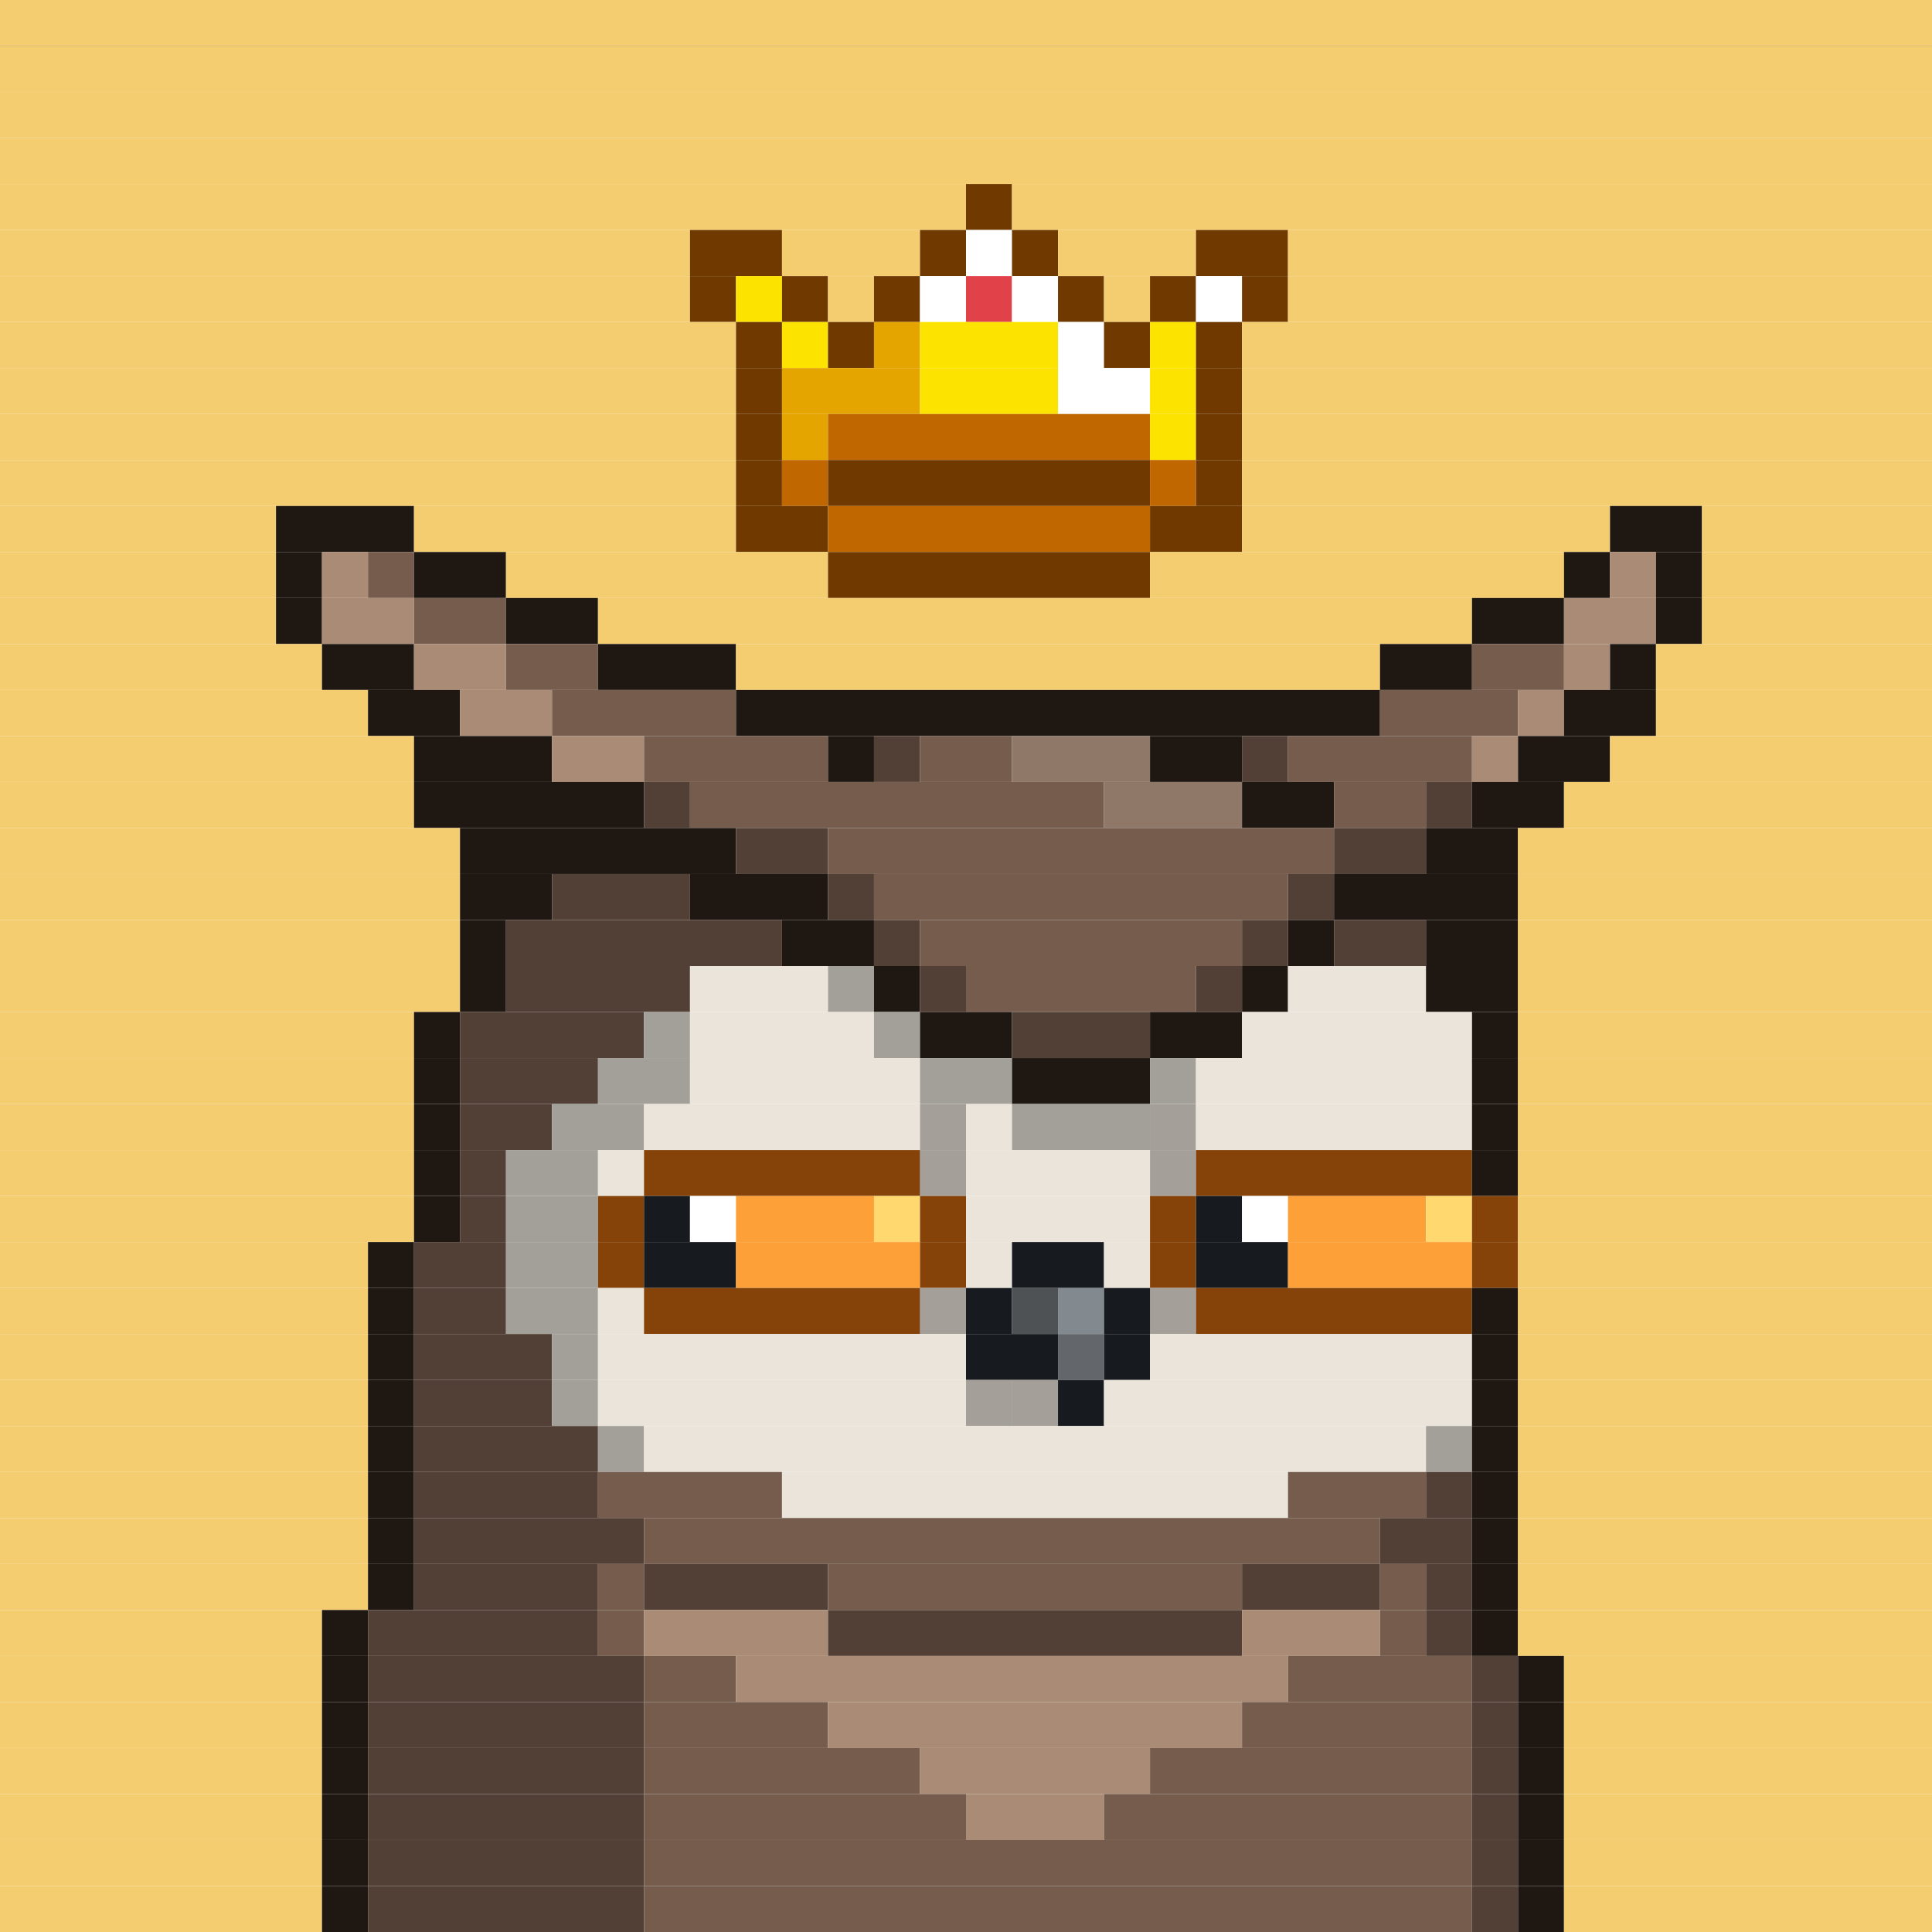 <svg id="bird-svg" xmlns="http://www.w3.org/2000/svg" preserveAspectRatio="xMinYMin meet" viewBox="0 0 42 42"><rect x="0" y="0" width="42" height="42" fill="#333333" stroke="none"/> <rect class='c131' x='0' y='0' width='42'/><rect class='c131' x='0' y='1' width='42'/><rect class='c131' x='0' y='2' width='42'/><rect class='c131' x='0' y='3' width='42'/><rect class='c131' x='0' y='4' width='21'/><rect class='c136' x='21' y='4' width='1'/><rect class='c131' x='22' y='4' width='20'/><rect class='c131' x='0' y='5' width='15'/><rect class='c136' x='15' y='5' width='2'/><rect class='c131' x='17' y='5' width='3'/><rect class='c136' x='20' y='5' width='1'/><rect class='c138' x='21' y='5' width='1'/><rect class='c136' x='22' y='5' width='1'/><rect class='c131' x='23' y='5' width='3'/><rect class='c136' x='26' y='5' width='2'/><rect class='c131' x='28' y='5' width='14'/><rect class='c131' x='0' y='6' width='15'/><rect class='c136' x='15' y='6' width='1'/><rect class='c139' x='16' y='6' width='1'/><rect class='c136' x='17' y='6' width='1'/><rect class='c131' x='18' y='6' width='1'/><rect class='c136' x='19' y='6' width='1'/><rect class='c138' x='20' y='6' width='1'/><rect class='c237' x='21' y='6' width='1'/><rect class='c138' x='22' y='6' width='1'/><rect class='c136' x='23' y='6' width='1'/><rect class='c131' x='24' y='6' width='1'/><rect class='c136' x='25' y='6' width='1'/><rect class='c138' x='26' y='6' width='1'/><rect class='c136' x='27' y='6' width='1'/><rect class='c131' x='28' y='6' width='14'/><rect class='c131' x='0' y='7' width='16'/><rect class='c136' x='16' y='7' width='1'/><rect class='c139' x='17' y='7' width='1'/><rect class='c136' x='18' y='7' width='1'/><rect class='c539' x='19' y='7' width='1'/><rect class='c139' x='20' y='7' width='3'/><rect class='c138' x='23' y='7' width='1'/><rect class='c136' x='24' y='7' width='1'/><rect class='c139' x='25' y='7' width='1'/><rect class='c136' x='26' y='7' width='1'/><rect class='c131' x='27' y='7' width='15'/><rect class='c131' x='0' y='8' width='16'/><rect class='c136' x='16' y='8' width='1'/><rect class='c539' x='17' y='8' width='3'/><rect class='c139' x='20' y='8' width='3'/><rect class='c138' x='23' y='8' width='2'/><rect class='c139' x='25' y='8' width='1'/><rect class='c136' x='26' y='8' width='1'/><rect class='c131' x='27' y='8' width='15'/><rect class='c131' x='0' y='9' width='16'/><rect class='c136' x='16' y='9' width='1'/><rect class='c539' x='17' y='9' width='1'/><rect class='c540' x='18' y='9' width='7'/><rect class='c139' x='25' y='9' width='1'/><rect class='c136' x='26' y='9' width='1'/><rect class='c131' x='27' y='9' width='15'/><rect class='c131' x='0' y='10' width='16'/><rect class='c136' x='16' y='10' width='1'/><rect class='c540' x='17' y='10' width='1'/><rect class='c136' x='18' y='10' width='7'/><rect class='c540' x='25' y='10' width='1'/><rect class='c136' x='26' y='10' width='1'/><rect class='c131' x='27' y='10' width='15'/><rect class='c131' x='0' y='11' width='6'/><rect class='c176' x='6' y='11' width='3'/><rect class='c131' x='9' y='11' width='7'/><rect class='c136' x='16' y='11' width='2'/><rect class='c540' x='18' y='11' width='7'/><rect class='c136' x='25' y='11' width='2'/><rect class='c131' x='27' y='11' width='8'/><rect class='c176' x='35' y='11' width='2'/><rect class='c131' x='37' y='11' width='5'/><rect class='c131' x='0' y='12' width='6'/><rect class='c176' x='6' y='12' width='1'/><rect class='c177' x='7' y='12' width='1'/><rect class='c178' x='8' y='12' width='1'/><rect class='c176' x='9' y='12' width='2'/><rect class='c131' x='11' y='12' width='7'/><rect class='c136' x='18' y='12' width='7'/><rect class='c131' x='25' y='12' width='9'/><rect class='c176' x='34' y='12' width='1'/><rect class='c177' x='35' y='12' width='1'/><rect class='c176' x='36' y='12' width='1'/><rect class='c131' x='37' y='12' width='5'/><rect class='c131' x='0' y='13' width='6'/><rect class='c176' x='6' y='13' width='1'/><rect class='c177' x='7' y='13' width='2'/><rect class='c178' x='9' y='13' width='2'/><rect class='c176' x='11' y='13' width='2'/><rect class='c131' x='13' y='13' width='19'/><rect class='c176' x='32' y='13' width='2'/><rect class='c177' x='34' y='13' width='2'/><rect class='c176' x='36' y='13' width='1'/><rect class='c131' x='37' y='13' width='5'/><rect class='c131' x='0' y='14' width='7'/><rect class='c176' x='7' y='14' width='2'/><rect class='c177' x='9' y='14' width='2'/><rect class='c178' x='11' y='14' width='2'/><rect class='c176' x='13' y='14' width='3'/><rect class='c131' x='16' y='14' width='14'/><rect class='c176' x='30' y='14' width='2'/><rect class='c178' x='32' y='14' width='2'/><rect class='c177' x='34' y='14' width='1'/><rect class='c176' x='35' y='14' width='1'/><rect class='c131' x='36' y='14' width='6'/><rect class='c131' x='0' y='15' width='8'/><rect class='c176' x='8' y='15' width='2'/><rect class='c177' x='10' y='15' width='2'/><rect class='c178' x='12' y='15' width='4'/><rect class='c176' x='16' y='15' width='14'/><rect class='c178' x='30' y='15' width='3'/><rect class='c177' x='33' y='15' width='1'/><rect class='c176' x='34' y='15' width='2'/><rect class='c131' x='36' y='15' width='6'/><rect class='c131' x='0' y='16' width='9'/><rect class='c176' x='9' y='16' width='3'/><rect class='c177' x='12' y='16' width='2'/><rect class='c178' x='14' y='16' width='4'/><rect class='c176' x='18' y='16' width='1'/><rect class='c179' x='19' y='16' width='1'/><rect class='c178' x='20' y='16' width='2'/><rect class='c180' x='22' y='16' width='3'/><rect class='c176' x='25' y='16' width='2'/><rect class='c179' x='27' y='16' width='1'/><rect class='c178' x='28' y='16' width='4'/><rect class='c177' x='32' y='16' width='1'/><rect class='c176' x='33' y='16' width='2'/><rect class='c131' x='35' y='16' width='7'/><rect class='c131' x='0' y='17' width='9'/><rect class='c176' x='9' y='17' width='5'/><rect class='c179' x='14' y='17' width='1'/><rect class='c178' x='15' y='17' width='9'/><rect class='c180' x='24' y='17' width='3'/><rect class='c176' x='27' y='17' width='2'/><rect class='c178' x='29' y='17' width='2'/><rect class='c179' x='31' y='17' width='1'/><rect class='c176' x='32' y='17' width='2'/><rect class='c131' x='34' y='17' width='8'/><rect class='c131' x='0' y='18' width='10'/><rect class='c176' x='10' y='18' width='6'/><rect class='c179' x='16' y='18' width='2'/><rect class='c178' x='18' y='18' width='11'/><rect class='c179' x='29' y='18' width='2'/><rect class='c176' x='31' y='18' width='2'/><rect class='c131' x='33' y='18' width='9'/><rect class='c131' x='0' y='19' width='10'/><rect class='c176' x='10' y='19' width='2'/><rect class='c179' x='12' y='19' width='3'/><rect class='c176' x='15' y='19' width='3'/><rect class='c179' x='18' y='19' width='1'/><rect class='c178' x='19' y='19' width='9'/><rect class='c179' x='28' y='19' width='1'/><rect class='c176' x='29' y='19' width='4'/><rect class='c131' x='33' y='19' width='9'/><rect class='c131' x='0' y='20' width='10'/><rect class='c176' x='10' y='20' width='1'/><rect class='c179' x='11' y='20' width='6'/><rect class='c176' x='17' y='20' width='2'/><rect class='c179' x='19' y='20' width='1'/><rect class='c178' x='20' y='20' width='7'/><rect class='c179' x='27' y='20' width='1'/><rect class='c176' x='28' y='20' width='1'/><rect class='c179' x='29' y='20' width='2'/><rect class='c176' x='31' y='20' width='2'/><rect class='c131' x='33' y='20' width='9'/><rect class='c131' x='0' y='21' width='10'/><rect class='c176' x='10' y='21' width='1'/><rect class='c179' x='11' y='21' width='4'/><rect class='c169' x='15' y='21' width='3'/><rect class='c170' x='18' y='21' width='1'/><rect class='c176' x='19' y='21' width='1'/><rect class='c179' x='20' y='21' width='1'/><rect class='c178' x='21' y='21' width='5'/><rect class='c179' x='26' y='21' width='1'/><rect class='c176' x='27' y='21' width='1'/><rect class='c169' x='28' y='21' width='3'/><rect class='c176' x='31' y='21' width='2'/><rect class='c131' x='33' y='21' width='9'/><rect class='c131' x='0' y='22' width='9'/><rect class='c176' x='9' y='22' width='1'/><rect class='c179' x='10' y='22' width='4'/><rect class='c170' x='14' y='22' width='1'/><rect class='c169' x='15' y='22' width='4'/><rect class='c170' x='19' y='22' width='1'/><rect class='c176' x='20' y='22' width='2'/><rect class='c179' x='22' y='22' width='3'/><rect class='c176' x='25' y='22' width='2'/><rect class='c169' x='27' y='22' width='5'/><rect class='c176' x='32' y='22' width='1'/><rect class='c131' x='33' y='22' width='9'/><rect class='c131' x='0' y='23' width='9'/><rect class='c176' x='9' y='23' width='1'/><rect class='c179' x='10' y='23' width='3'/><rect class='c170' x='13' y='23' width='2'/><rect class='c169' x='15' y='23' width='5'/><rect class='c170' x='20' y='23' width='2'/><rect class='c176' x='22' y='23' width='3'/><rect class='c170' x='25' y='23' width='1'/><rect class='c169' x='26' y='23' width='6'/><rect class='c176' x='32' y='23' width='1'/><rect class='c131' x='33' y='23' width='9'/><rect class='c131' x='0' y='24' width='9'/><rect class='c176' x='9' y='24' width='1'/><rect class='c179' x='10' y='24' width='2'/><rect class='c170' x='12' y='24' width='2'/><rect class='c169' x='20' y='24' width='1'/><rect class='c169' x='14' y='24' width='6'/><rect class='c865' x='20' y='24' width='1'/><rect class='c169' x='21' y='24' width='1'/><rect class='c169' x='25' y='24' width='1'/><rect class='c170' x='22' y='24' width='3'/><rect class='c865' x='25' y='24' width='1'/><rect class='c169' x='26' y='24' width='6'/><rect class='c176' x='32' y='24' width='1'/><rect class='c131' x='33' y='24' width='9'/><rect class='c131' x='0' y='25' width='9'/><rect class='c176' x='9' y='25' width='1'/><rect class='c179' x='10' y='25' width='1'/><rect class='c170' x='11' y='25' width='2'/><rect class='c169' x='13' y='25' width='1'/><rect class='c169' x='20' y='25' width='1'/><rect class='c345' x='14' y='25' width='6'/><rect class='c865' x='20' y='25' width='1'/><rect class='c169' x='25' y='25' width='1'/><rect class='c169' x='21' y='25' width='4'/><rect class='c865' x='25' y='25' width='1'/><rect class='c345' x='26' y='25' width='6'/><rect class='c176' x='32' y='25' width='1'/><rect class='c131' x='33' y='25' width='9'/><rect class='c131' x='0' y='26' width='9'/><rect class='c176' x='9' y='26' width='1'/><rect class='c179' x='10' y='26' width='1'/><rect class='c170' x='11' y='26' width='2'/><rect class='c345' x='13' y='26' width='1'/><rect class='c140' x='14' y='26' width='1'/><rect class='c138' x='15' y='26' width='1'/><rect class='c347' x='16' y='26' width='3'/><rect class='c348' x='19' y='26' width='1'/><rect class='c345' x='20' y='26' width='1'/><rect class='c169' x='21' y='26' width='4'/><rect class='c345' x='25' y='26' width='1'/><rect class='c140' x='26' y='26' width='1'/><rect class='c138' x='27' y='26' width='1'/><rect class='c347' x='28' y='26' width='3'/><rect class='c348' x='31' y='26' width='1'/><rect class='c345' x='32' y='26' width='1'/><rect class='c131' x='33' y='26' width='9'/><rect class='c131' x='0' y='27' width='8'/><rect class='c176' x='8' y='27' width='1'/><rect class='c179' x='9' y='27' width='2'/><rect class='c170' x='11' y='27' width='2'/><rect class='c345' x='13' y='27' width='1'/><rect class='c140' x='14' y='27' width='2'/><rect class='c347' x='16' y='27' width='4'/><rect class='c345' x='20' y='27' width='1'/><rect class='c169' x='21' y='27' width='1'/><rect class='c140' x='22' y='27' width='2'/><rect class='c169' x='24' y='27' width='1'/><rect class='c345' x='25' y='27' width='1'/><rect class='c140' x='26' y='27' width='2'/><rect class='c347' x='28' y='27' width='4'/><rect class='c345' x='32' y='27' width='1'/><rect class='c131' x='33' y='27' width='9'/><rect class='c131' x='0' y='28' width='8'/><rect class='c176' x='8' y='28' width='1'/><rect class='c179' x='9' y='28' width='2'/><rect class='c170' x='11' y='28' width='2'/><rect class='c169' x='13' y='28' width='1'/><rect class='c169' x='20' y='28' width='1'/><rect class='c345' x='14' y='28' width='6'/><rect class='c865' x='20' y='28' width='1'/><rect class='c140' x='21' y='28' width='1'/><rect class='c158' x='22' y='28' width='1'/><rect class='c143' x='23' y='28' width='1'/><rect class='c169' x='25' y='28' width='1'/><rect class='c140' x='24' y='28' width='1'/><rect class='c865' x='25' y='28' width='1'/><rect class='c345' x='26' y='28' width='6'/><rect class='c176' x='32' y='28' width='1'/><rect class='c131' x='33' y='28' width='9'/><rect class='c131' x='0' y='29' width='8'/><rect class='c176' x='8' y='29' width='1'/><rect class='c179' x='9' y='29' width='3'/><rect class='c170' x='12' y='29' width='1'/><rect class='c169' x='13' y='29' width='8'/><rect class='c140' x='21' y='29' width='2'/><rect class='c142' x='23' y='29' width='1'/><rect class='c140' x='24' y='29' width='1'/><rect class='c169' x='25' y='29' width='7'/><rect class='c176' x='32' y='29' width='1'/><rect class='c131' x='33' y='29' width='9'/><rect class='c131' x='0' y='30' width='8'/><rect class='c176' x='8' y='30' width='1'/><rect class='c179' x='9' y='30' width='3'/><rect class='c170' x='12' y='30' width='1'/><rect class='c169' x='21' y='30' width='1'/><rect class='c169' x='13' y='30' width='8'/><rect class='c169' x='22' y='30' width='1'/><rect class='c865' x='21' y='30' width='2'/><rect class='c140' x='23' y='30' width='1'/><rect class='c169' x='24' y='30' width='8'/><rect class='c176' x='32' y='30' width='1'/><rect class='c131' x='33' y='30' width='9'/><rect class='c131' x='0' y='31' width='8'/><rect class='c176' x='8' y='31' width='1'/><rect class='c179' x='9' y='31' width='4'/><rect class='c170' x='13' y='31' width='1'/><rect class='c169' x='14' y='31' width='17'/><rect class='c170' x='31' y='31' width='1'/><rect class='c176' x='32' y='31' width='1'/><rect class='c131' x='33' y='31' width='9'/><rect class='c131' x='0' y='32' width='8'/><rect class='c176' x='8' y='32' width='1'/><rect class='c179' x='9' y='32' width='4'/><rect class='c178' x='13' y='32' width='4'/><rect class='c169' x='17' y='32' width='11'/><rect class='c178' x='28' y='32' width='3'/><rect class='c179' x='31' y='32' width='1'/><rect class='c176' x='32' y='32' width='1'/><rect class='c131' x='33' y='32' width='9'/><rect class='c131' x='0' y='33' width='8'/><rect class='c176' x='8' y='33' width='1'/><rect class='c179' x='9' y='33' width='5'/><rect class='c178' x='14' y='33' width='16'/><rect class='c179' x='30' y='33' width='2'/><rect class='c176' x='32' y='33' width='1'/><rect class='c131' x='33' y='33' width='9'/><rect class='c131' x='0' y='34' width='8'/><rect class='c176' x='8' y='34' width='1'/><rect class='c179' x='9' y='34' width='4'/><rect class='c178' x='13' y='34' width='1'/><rect class='c179' x='14' y='34' width='4'/><rect class='c178' x='18' y='34' width='9'/><rect class='c179' x='27' y='34' width='3'/><rect class='c178' x='30' y='34' width='1'/><rect class='c179' x='31' y='34' width='1'/><rect class='c176' x='32' y='34' width='1'/><rect class='c131' x='33' y='34' width='9'/><rect class='c131' x='0' y='35' width='7'/><rect class='c176' x='7' y='35' width='1'/><rect class='c179' x='8' y='35' width='5'/><rect class='c178' x='13' y='35' width='1'/><rect class='c177' x='14' y='35' width='4'/><rect class='c179' x='18' y='35' width='9'/><rect class='c177' x='27' y='35' width='3'/><rect class='c178' x='30' y='35' width='1'/><rect class='c179' x='31' y='35' width='1'/><rect class='c176' x='32' y='35' width='1'/><rect class='c131' x='33' y='35' width='9'/><rect class='c131' x='0' y='36' width='7'/><rect class='c176' x='7' y='36' width='1'/><rect class='c179' x='8' y='36' width='6'/><rect class='c178' x='14' y='36' width='2'/><rect class='c177' x='16' y='36' width='12'/><rect class='c178' x='28' y='36' width='4'/><rect class='c179' x='32' y='36' width='1'/><rect class='c176' x='33' y='36' width='1'/><rect class='c131' x='34' y='36' width='8'/><rect class='c131' x='0' y='37' width='7'/><rect class='c176' x='7' y='37' width='1'/><rect class='c179' x='8' y='37' width='6'/><rect class='c178' x='14' y='37' width='4'/><rect class='c177' x='18' y='37' width='9'/><rect class='c178' x='27' y='37' width='5'/><rect class='c179' x='32' y='37' width='1'/><rect class='c176' x='33' y='37' width='1'/><rect class='c131' x='34' y='37' width='8'/><rect class='c131' x='0' y='38' width='7'/><rect class='c176' x='7' y='38' width='1'/><rect class='c179' x='8' y='38' width='6'/><rect class='c178' x='14' y='38' width='6'/><rect class='c177' x='20' y='38' width='5'/><rect class='c178' x='25' y='38' width='7'/><rect class='c179' x='32' y='38' width='1'/><rect class='c176' x='33' y='38' width='1'/><rect class='c131' x='34' y='38' width='8'/><rect class='c131' x='0' y='39' width='7'/><rect class='c176' x='7' y='39' width='1'/><rect class='c179' x='8' y='39' width='6'/><rect class='c178' x='14' y='39' width='7'/><rect class='c177' x='21' y='39' width='3'/><rect class='c178' x='24' y='39' width='8'/><rect class='c179' x='32' y='39' width='1'/><rect class='c176' x='33' y='39' width='1'/><rect class='c131' x='34' y='39' width='8'/><rect class='c131' x='0' y='40' width='7'/><rect class='c176' x='7' y='40' width='1'/><rect class='c179' x='8' y='40' width='6'/><rect class='c178' x='14' y='40' width='18'/><rect class='c179' x='32' y='40' width='1'/><rect class='c176' x='33' y='40' width='1'/><rect class='c131' x='34' y='40' width='8'/><rect class='c131' x='0' y='41' width='7'/><rect class='c176' x='7' y='41' width='1'/><rect class='c179' x='8' y='41' width='6'/><rect class='c178' x='14' y='41' width='18'/><rect class='c179' x='32' y='41' width='1'/><rect class='c176' x='33' y='41' width='1'/><rect class='c131' x='34' y='41' width='8'/><style>rect{height:1px;} #bird-svg{shape-rendering: crispedges;} .c131{fill:rgb(245,205,113)}.c136{fill:rgb(112,57,0)}.c138{fill:rgb(255,255,255)}.c139{fill:rgb(252,227,0)}.c140{fill:rgb(23,27,31)}.c142{fill:rgb(99,103,107)}.c143{fill:rgb(130,138,143)}.c158{fill:rgb(79,82,85)}.c169{fill:rgb(234,228,218)}.c170{fill:rgb(163,160,153)}.c176{fill:rgb(31,24,18)}.c177{fill:rgb(170,139,117)}.c178{fill:rgb(117,92,77)}.c179{fill:rgb(82,64,54)}.c180{fill:rgb(144,120,105)}.c237{fill:rgb(225,66,73)}.c345{fill:rgb(133,67,10)}.c347{fill:rgb(253,160,55)}.c348{fill:rgb(255,217,112)}.c539{fill:rgb(229,165,0)}.c540{fill:rgb(193,103,0)}.c865{fill:rgba(0,0,0,0.30)}</style></svg>